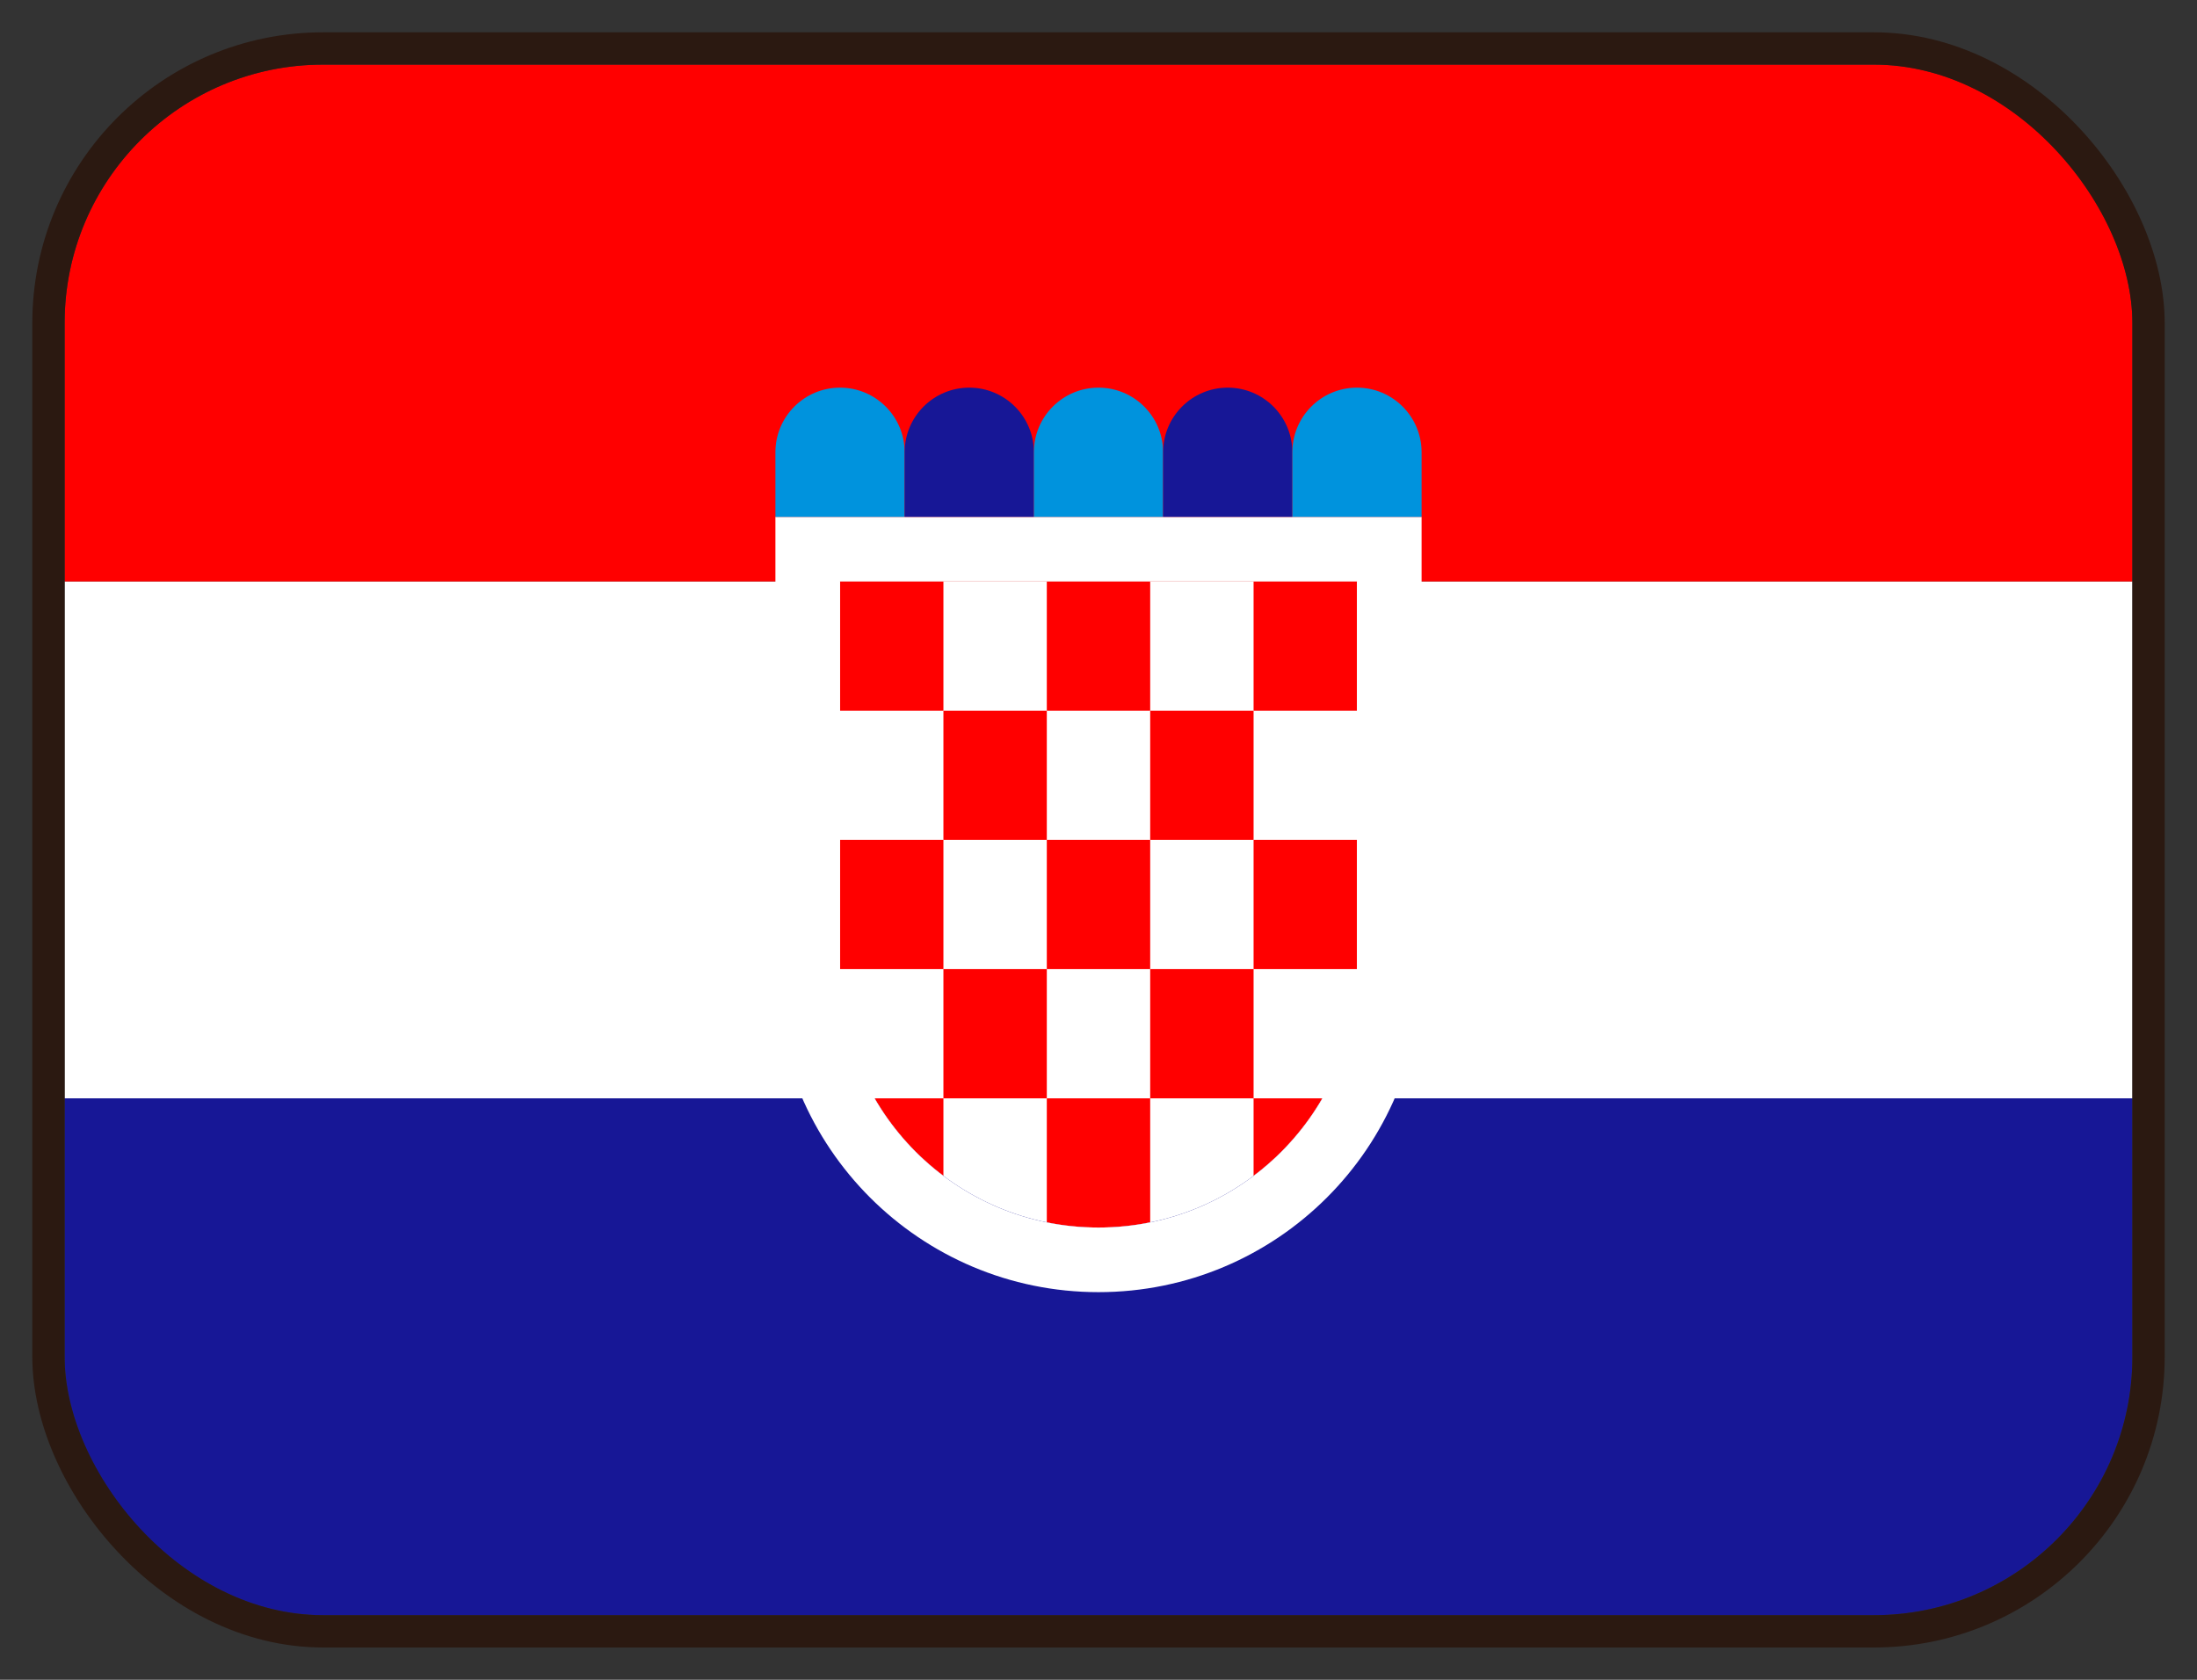 <svg width="34" height="26" viewBox="0 0 34 26" fill="none" xmlns="http://www.w3.org/2000/svg">
<rect x="0" y="0" width="34" height="26" fill="#333333" stroke="none"/>
<g clip-path="url(#clip0_3409_46661)">
<path fill-rule="evenodd" clip-rule="evenodd" d="M1 17H33V9H1V17Z" fill="white"/>
<path fill-rule="evenodd" clip-rule="evenodd" d="M1 9H33V1H1V9Z" fill="#FF0000"/>
<path fill-rule="evenodd" clip-rule="evenodd" d="M1 25H33V17H1V25Z" fill="#171796"/>
<g clip-path="url(#clip1_3409_46661)">
<path d="M13 9H21V15C21 17.209 19.209 19 17 19C14.791 19 13 17.209 13 15V9Z" fill="white"/>
<path d="M13 9H14.6V11H13V9Z" fill="#FF0000"/>
<path d="M16.2 9H17.8V11H16.2V9Z" fill="#FF0000"/>
<path d="M19.4 9H21V11H19.4V9Z" fill="#FF0000"/>
<path d="M14.6 11H16.2L16.2 13H14.6L14.6 11Z" fill="#FF0000"/>
<path d="M17.8 11H19.4L19.4 13H17.8L17.8 11Z" fill="#FF0000"/>
<path d="M13 13H14.6L14.6 15H13V13Z" fill="#FF0000"/>
<path d="M16.2 13H17.8L17.8 15H16.2L16.2 13Z" fill="#FF0000"/>
<path d="M19.4 13H21V15H19.4L19.4 13Z" fill="#FF0000"/>
<path d="M14.6 15H16.2L16.2 17H14.6L14.6 15Z" fill="#FF0000"/>
<path d="M17.8 15H19.4L19.4 17H17.8L17.8 15Z" fill="#FF0000"/>
<path d="M13 17H14.6L14.6 19H13V17Z" fill="#FF0000"/>
<path d="M16.2 17H17.8L17.8 19H16.2L16.2 17Z" fill="#FF0000"/>
<path d="M19.4 17H21V19H19.4L19.4 17Z" fill="#FF0000"/>
</g>
<path d="M13 8.5H12.5V9V15C12.5 17.485 14.515 19.5 17 19.5C19.485 19.5 21.5 17.485 21.5 15V9V8.5H21H13Z" stroke="white"/>
<path d="M12 7C12 6.448 12.448 6 13 6C13.552 6 14 6.448 14 7V8H12V7Z" fill="#0093DD"/>
<path d="M14 7C14 6.448 14.448 6 15 6C15.552 6 16 6.448 16 7V8H14V7Z" fill="#171796"/>
<path d="M16 7C16 6.448 16.448 6 17 6C17.552 6 18 6.448 18 7V8H16V7Z" fill="#0093DD"/>
<path d="M18 7C18 6.448 18.448 6 19 6C19.552 6 20 6.448 20 7V8H18V7Z" fill="#171796"/>
<path d="M20 7C20 6.448 20.448 6 21 6C21.552 6 22 6.448 22 7V8H20V7Z" fill="#0093DD"/>
</g>
<rect x="0.75" y="0.75" width="32.5" height="24.5" rx="4.25" stroke="#2B1911" stroke-width="0.5"/>
<defs>
<clipPath id="clip0_3409_46661">
<rect x="1" y="1" width="32" height="24" rx="4" fill="white"/>
</clipPath>
<clipPath id="clip1_3409_46661">
<path d="M13 9H21V15C21 17.209 19.209 19 17 19C14.791 19 13 17.209 13 15V9Z" fill="white"/>
</clipPath>
</defs>
</svg>
